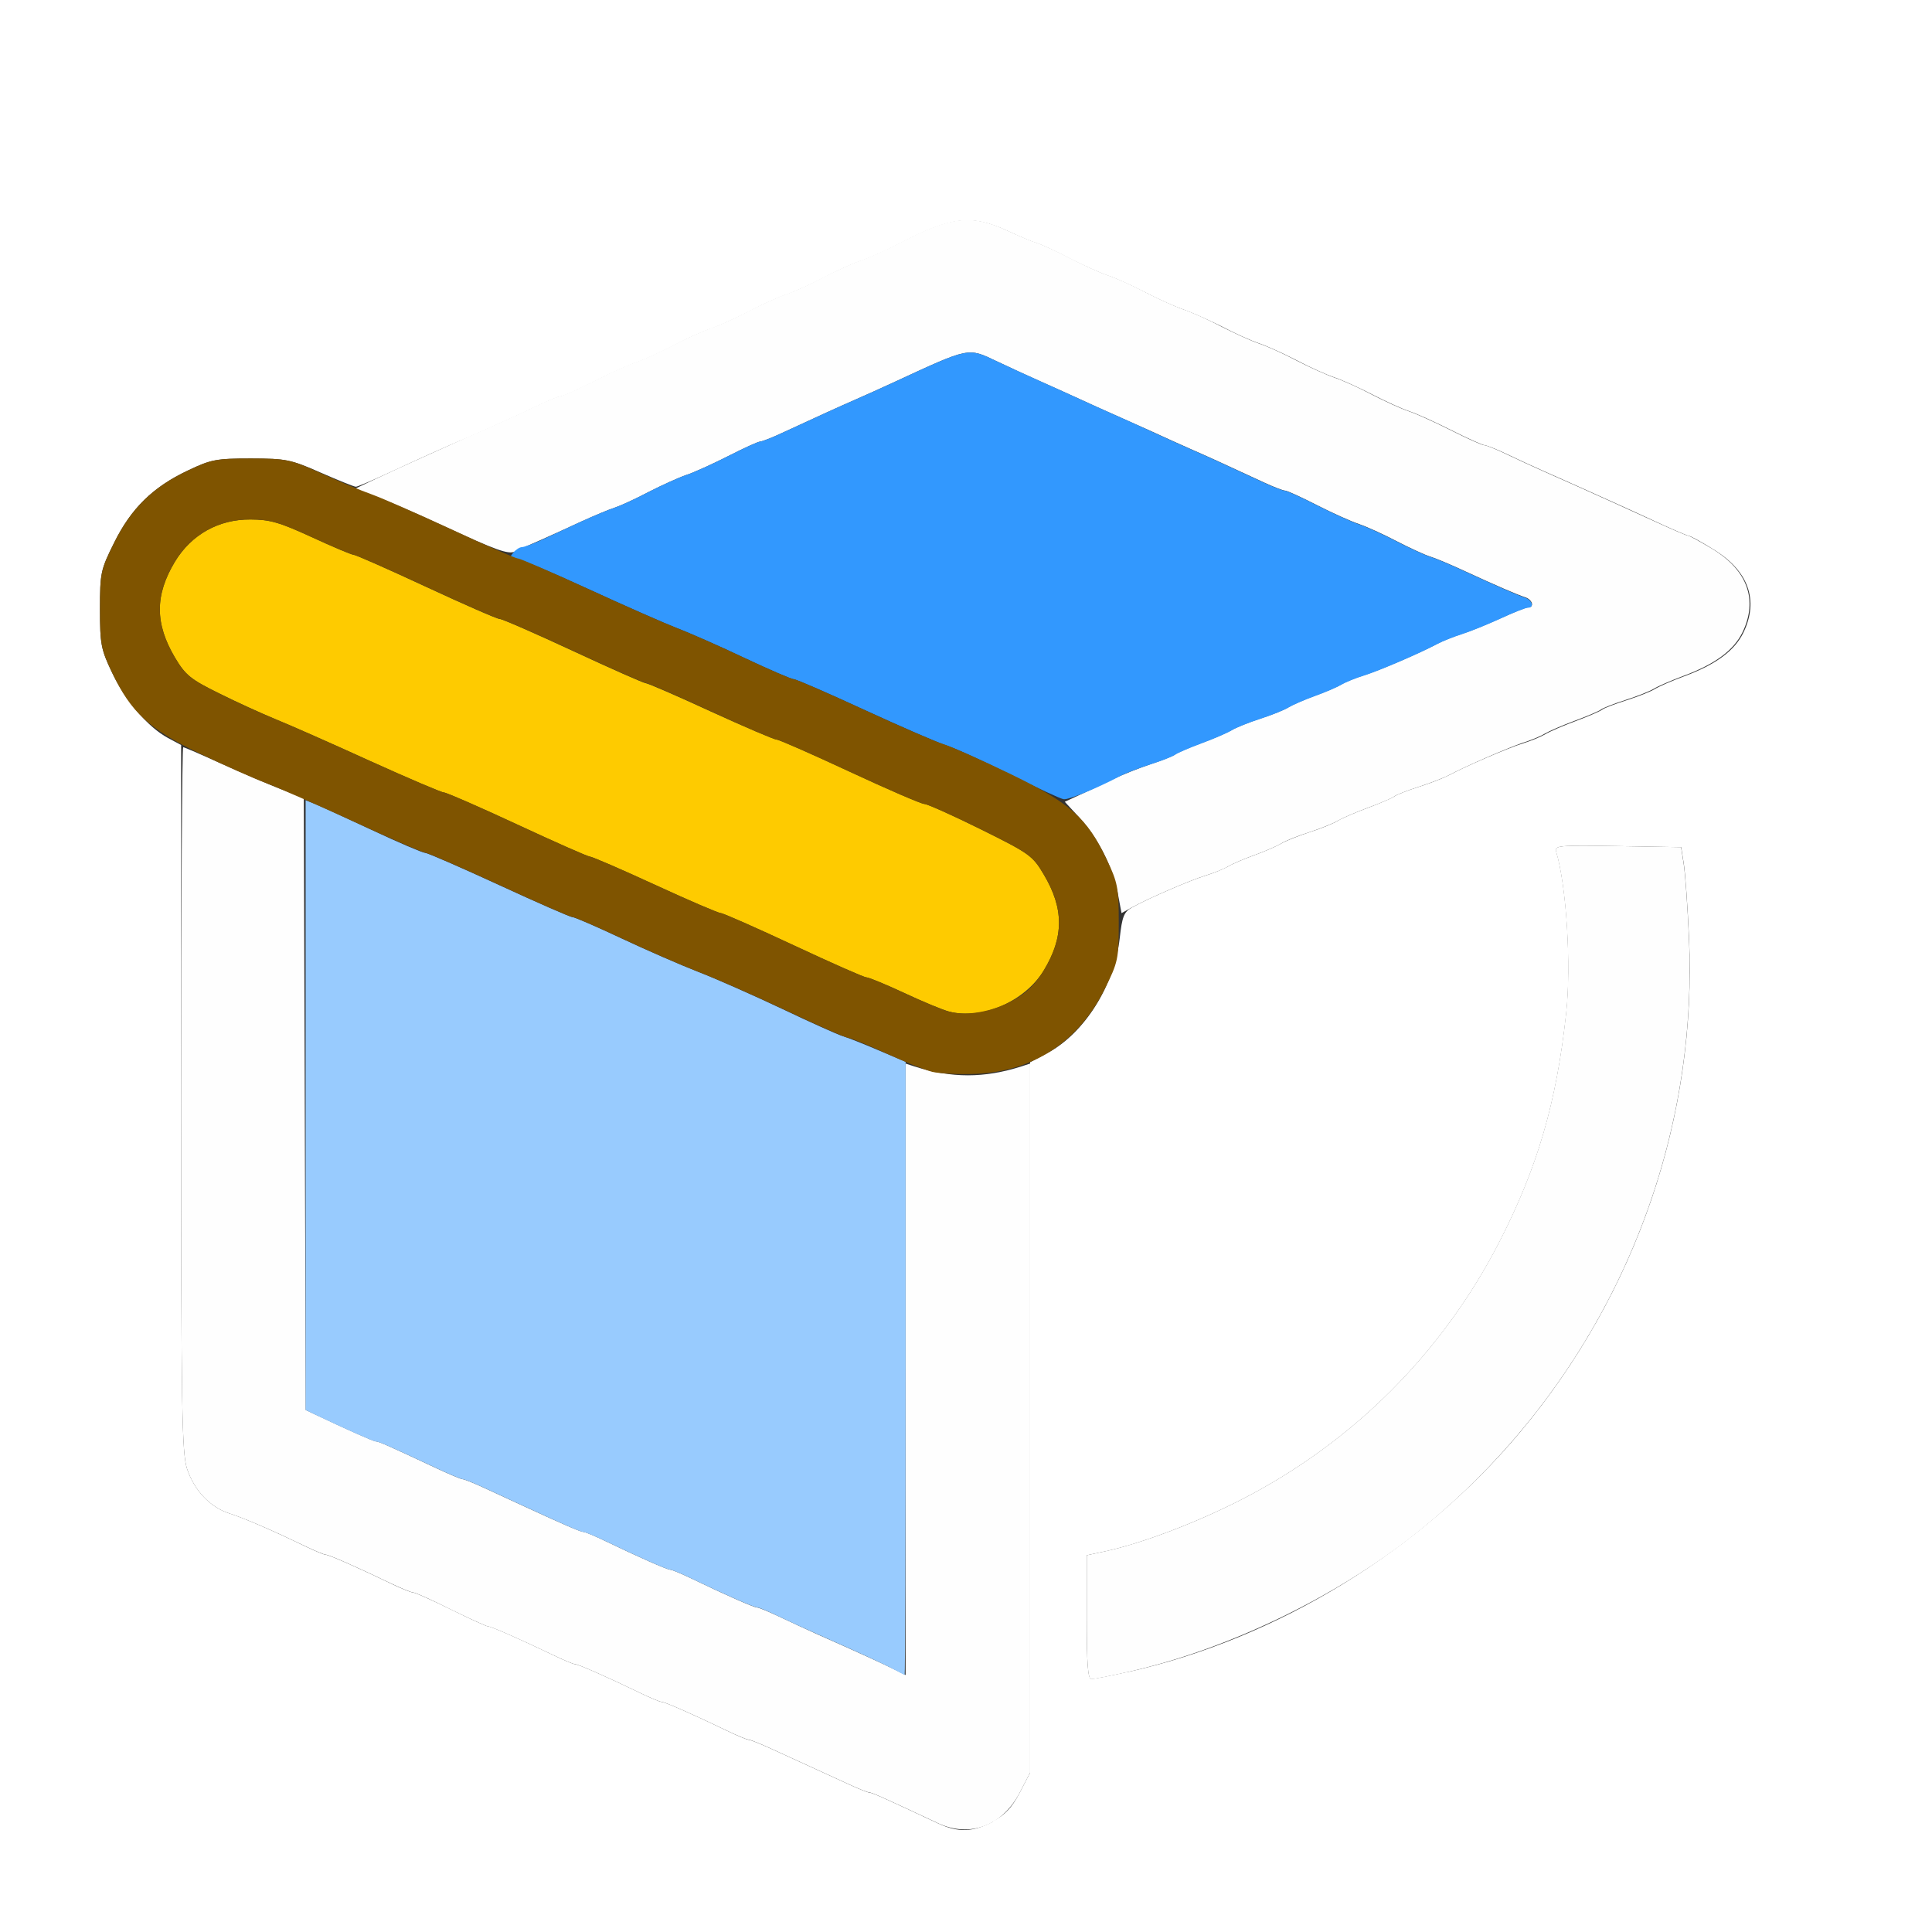 <?xml version="1.0" encoding="UTF-8" standalone="no"?>
<!-- Created with Inkscape (http://www.inkscape.org/) -->

<svg
   xmlns:dc="http://purl.org/dc/elements/1.1/"
   xmlns:cc="http://creativecommons.org/ns#"
   xmlns:rdf="http://www.w3.org/1999/02/22-rdf-syntax-ns#"
   xmlns:svg="http://www.w3.org/2000/svg"
   xmlns="http://www.w3.org/2000/svg"
   xmlns:sodipodi="http://sodipodi.sourceforge.net/DTD/sodipodi-0.dtd"
   xmlns:inkscape="http://www.inkscape.org/namespaces/inkscape"
   version="1.1"
   id="svg2"
   width="16"
   height="16"
   viewBox="0 0 16 16"
   sodipodi:docname="EDGE_ANGLE.svg"
   inkscape:version="0.92.4 (5da689c313, 2019-01-14)">
  <rect x="0" y="0" width="16" height="16" fill="#333333" stroke="none"/>
  <defs
     id="defs6" />
  <sodipodi:namedview
     pagecolor="#ffffff"
     bordercolor="#666666"
     borderopacity="1"
     objecttolerance="10"
     gridtolerance="10"
     guidetolerance="10"
     inkscape:pageopacity="0"
     inkscape:pageshadow="2"
     inkscape:window-width="811"
     inkscape:window-height="480"
     id="namedview4"
     showgrid="false"
     inkscape:zoom="14.75"
     inkscape:cx="8"
     inkscape:cy="8"
     inkscape:window-x="0"
     inkscape:window-y="0"
     inkscape:window-maximized="0"
     inkscape:current-layer="svg2" />
  <g
     id="EDGE_ANGLE">
    <path
       style="fill:#ffffff;stroke-width:0.031"
       d="M 0,8 V 0 h 8 8 v 8 8 H 8 0 Z m 8.221,7.084 c 0.103,-0.054 0.159,-0.114 0.224,-0.238 L 8.531,14.68 V 11.739 8.797 L 8.672,8.722 C 8.979,8.559 9.228,8.165 9.273,7.771 9.293,7.59 9.308,7.552 9.375,7.515 9.505,7.442 9.851,7.292 9.984,7.251 c 0.069,-0.021 0.153,-0.056 0.188,-0.076 0.034,-0.021 0.133,-0.063 0.219,-0.094 0.086,-0.031 0.184,-0.074 0.219,-0.095 0.034,-0.021 0.14,-0.063 0.234,-0.094 0.095,-0.03 0.2,-0.073 0.234,-0.094 0.034,-0.021 0.147,-0.07 0.25,-0.108 0.103,-0.038 0.201,-0.081 0.219,-0.094 0.017,-0.014 0.109,-0.05 0.204,-0.08 0.095,-0.03 0.207,-0.074 0.25,-0.097 0.147,-0.078 0.484,-0.223 0.609,-0.262 0.069,-0.021 0.153,-0.056 0.188,-0.077 0.034,-0.021 0.147,-0.07 0.25,-0.108 0.103,-0.038 0.201,-0.081 0.219,-0.094 0.017,-0.014 0.109,-0.049 0.204,-0.079 0.095,-0.03 0.2,-0.072 0.234,-0.093 0.034,-0.021 0.143,-0.069 0.242,-0.105 0.264,-0.098 0.418,-0.212 0.491,-0.362 0.13,-0.268 0.042,-0.513 -0.248,-0.689 C 14.089,4.487 13.999,4.438 13.988,4.438 c -0.011,0 -0.114,-0.044 -0.23,-0.097 C 13.642,4.287 13.491,4.218 13.422,4.187 13.353,4.156 13.213,4.093 13.109,4.046 13.006,4 12.859,3.934 12.781,3.9 12.704,3.866 12.57,3.804 12.484,3.763 c -0.086,-0.041 -0.171,-0.075 -0.188,-0.076 -0.017,-6.25e-5 -0.139,-0.055 -0.272,-0.122 -0.133,-0.067 -0.291,-0.139 -0.352,-0.159 -0.061,-0.02 -0.199,-0.083 -0.307,-0.139 -0.108,-0.056 -0.248,-0.119 -0.312,-0.141 -0.064,-0.021 -0.205,-0.084 -0.312,-0.141 -0.108,-0.056 -0.248,-0.119 -0.312,-0.141 -0.064,-0.021 -0.205,-0.084 -0.312,-0.141 C 10.007,2.649 9.867,2.586 9.803,2.564 9.739,2.543 9.598,2.48 9.49,2.424 9.382,2.368 9.242,2.304 9.178,2.283 9.114,2.262 8.972,2.198 8.863,2.142 8.754,2.085 8.632,2.028 8.59,2.015 8.549,2.003 8.442,1.958 8.353,1.916 8.046,1.773 7.88,1.792 7.447,2.018 7.339,2.074 7.199,2.137 7.135,2.158 c -0.064,0.021 -0.205,0.084 -0.312,0.141 -0.108,0.056 -0.248,0.119 -0.312,0.141 -0.064,0.021 -0.205,0.084 -0.312,0.141 -0.108,0.056 -0.248,0.119 -0.312,0.141 -0.064,0.021 -0.205,0.084 -0.312,0.141 -0.108,0.056 -0.246,0.119 -0.307,0.139 -0.061,0.02 -0.219,0.092 -0.352,0.159 -0.133,0.067 -0.255,0.122 -0.272,0.122 -0.017,6.25e-5 -0.101,0.034 -0.188,0.076 -0.086,0.041 -0.223,0.105 -0.305,0.141 -0.082,0.036 -0.208,0.092 -0.281,0.125 C 3.794,3.655 3.657,3.717 3.562,3.759 3.468,3.802 3.296,3.88 3.18,3.934 3.064,3.987 2.959,4.031 2.947,4.031 2.934,4.031 2.804,3.979 2.658,3.915 2.408,3.805 2.37,3.798 2.078,3.797 1.792,3.797 1.748,3.805 1.557,3.896 1.266,4.033 1.085,4.211 0.945,4.495 0.833,4.72 0.828,4.745 0.828,5.045 c 0,0.288 0.008,0.332 0.099,0.523 0.111,0.235 0.298,0.454 0.463,0.543 L 1.5,6.17 v 2.925 c 0,2.601 0.006,2.941 0.05,3.072 0.061,0.178 0.191,0.315 0.348,0.366 0.123,0.039 0.353,0.139 0.618,0.267 0.086,0.042 0.168,0.076 0.182,0.076 0.026,0 0.266,0.106 0.537,0.237 0.086,0.042 0.171,0.076 0.188,0.076 0.017,3.25e-4 0.157,0.064 0.312,0.14 0.155,0.077 0.293,0.14 0.307,0.14 0.026,2.19e-4 0.266,0.106 0.538,0.237 0.086,0.042 0.168,0.076 0.182,0.076 0.026,0 0.266,0.106 0.537,0.237 0.086,0.042 0.168,0.076 0.182,0.076 0.026,0 0.266,0.106 0.537,0.237 0.086,0.042 0.168,0.076 0.182,0.076 0.014,0 0.105,0.037 0.203,0.082 0.098,0.045 0.248,0.114 0.334,0.153 0.086,0.039 0.22,0.101 0.299,0.137 0.078,0.036 0.153,0.066 0.166,0.066 0.021,0 0.121,0.045 0.566,0.254 0.166,0.078 0.289,0.074 0.456,-0.014 z M 9.344,13.846 c 1.234,-0.275 2.42,-1.001 3.245,-1.986 0.966,-1.153 1.465,-2.615 1.399,-4.094 -0.012,-0.258 -0.031,-0.532 -0.043,-0.609 l -0.022,-0.141 -0.526,-0.009 c -0.491,-0.008 -0.525,-0.005 -0.509,0.047 0.085,0.279 0.126,0.939 0.083,1.335 -0.08,0.739 -0.237,1.278 -0.552,1.893 -0.472,0.921 -1.215,1.664 -2.136,2.136 -0.379,0.194 -0.827,0.364 -1.133,0.43 L 9,12.88 v 0.513 c 0,0.39 0.009,0.513 0.039,0.512 0.021,-3.72e-4 0.159,-0.027 0.305,-0.06 z"
       id="path829"
       inkscape:connector-curvature="0" />
    <path
       style="fill:#fefefe;stroke-width:0.031"
       d="M 7.766,15.098 C 7.32,14.889 7.22,14.844 7.199,14.844 c -0.013,0 -0.088,-0.03 -0.166,-0.066 C 6.955,14.742 6.82,14.68 6.734,14.641 6.648,14.602 6.498,14.533 6.4,14.488 c -0.098,-0.045 -0.189,-0.082 -0.203,-0.082 -0.014,0 -0.095,-0.034 -0.182,-0.076 C 5.745,14.2 5.505,14.094 5.479,14.094 c -0.014,0 -0.095,-0.034 -0.182,-0.076 -0.271,-0.131 -0.511,-0.237 -0.537,-0.237 -0.014,0 -0.095,-0.034 -0.182,-0.076 C 4.307,13.575 4.067,13.469 4.041,13.469 4.027,13.468 3.889,13.405 3.734,13.329 3.58,13.252 3.439,13.188 3.422,13.188 3.405,13.188 3.321,13.153 3.235,13.112 2.963,12.981 2.724,12.875 2.698,12.875 2.684,12.875 2.602,12.841 2.516,12.799 2.252,12.672 2.021,12.572 1.898,12.533 1.741,12.482 1.611,12.346 1.55,12.167 1.506,12.036 1.5,11.697 1.5,9.104 1.5,7.5 1.508,6.188 1.517,6.188 c 0.009,0 0.153,0.062 0.32,0.138 C 2.004,6.401 2.225,6.496 2.328,6.536 l 0.188,0.073 0.008,2.534 0.008,2.534 0.07,0.033 c 0.274,0.13 0.492,0.227 0.511,0.227 0.023,0 0.096,0.032 0.486,0.215 0.115,0.054 0.219,0.098 0.232,0.098 0.013,0 0.088,0.03 0.166,0.066 0.078,0.036 0.213,0.098 0.299,0.138 0.37,0.171 0.513,0.233 0.537,0.233 0.014,0 0.095,0.034 0.182,0.076 C 5.287,12.894 5.526,13 5.552,13 c 0.014,0 0.095,0.034 0.182,0.076 0.271,0.131 0.511,0.237 0.537,0.237 0.014,0 0.095,0.034 0.182,0.075 0.086,0.041 0.227,0.106 0.313,0.145 0.337,0.149 0.566,0.254 0.648,0.296 L 7.5,13.872 V 11.34 8.808 l 0.07,0.023 c 0.309,0.099 0.582,0.099 0.891,0 L 8.531,8.808 v 2.936 2.936 L 8.445,14.846 C 8.3,15.122 8.031,15.222 7.766,15.098 Z M 9,13.393 v -0.513 l 0.149,-0.032 c 0.306,-0.066 0.755,-0.236 1.133,-0.43 0.921,-0.472 1.664,-1.215 2.136,-2.136 0.315,-0.615 0.472,-1.153 0.552,-1.893 0.043,-0.396 0.002,-1.056 -0.083,-1.335 -0.016,-0.052 0.018,-0.055 0.509,-0.047 l 0.526,0.009 0.022,0.141 c 0.012,0.077 0.032,0.352 0.043,0.609 0.085,1.891 -0.758,3.734 -2.253,4.927 -0.673,0.537 -1.57,0.969 -2.391,1.153 -0.146,0.033 -0.283,0.06 -0.305,0.06 C 9.009,13.906 9,13.783 9,13.393 Z M 9.256,7.392 C 9.212,7.173 9.09,6.935 8.938,6.77 l -0.12,-0.13 0.13,-0.06 C 9.02,6.547 9.142,6.49 9.219,6.452 c 0.078,-0.037 0.218,-0.093 0.312,-0.124 0.094,-0.031 0.185,-0.067 0.203,-0.081 0.017,-0.014 0.116,-0.056 0.219,-0.094 0.103,-0.038 0.215,-0.087 0.25,-0.108 0.034,-0.021 0.14,-0.063 0.234,-0.094 0.095,-0.03 0.2,-0.072 0.234,-0.094 0.034,-0.021 0.133,-0.064 0.219,-0.095 0.086,-0.031 0.184,-0.073 0.219,-0.094 0.034,-0.021 0.119,-0.055 0.188,-0.076 0.125,-0.039 0.463,-0.184 0.609,-0.262 0.043,-0.023 0.134,-0.059 0.203,-0.081 0.069,-0.022 0.212,-0.08 0.319,-0.129 0.107,-0.049 0.209,-0.09 0.227,-0.09 0.054,0 0.037,-0.063 -0.022,-0.083 C 12.565,4.925 12.389,4.849 12.125,4.727 12.013,4.675 11.887,4.622 11.844,4.609 11.801,4.596 11.675,4.538 11.565,4.481 11.455,4.423 11.314,4.36 11.253,4.339 11.191,4.319 11.035,4.249 10.906,4.183 10.777,4.117 10.659,4.063 10.643,4.063 10.627,4.063 10.549,4.033 10.471,3.997 10.113,3.831 10.005,3.782 9.859,3.718 9.773,3.68 9.633,3.617 9.547,3.577 9.461,3.538 9.32,3.475 9.234,3.437 9.148,3.399 9.008,3.336 8.922,3.296 8.836,3.257 8.695,3.193 8.609,3.155 8.523,3.117 8.365,3.044 8.257,2.993 8.012,2.877 8.038,2.872 7.391,3.171 7.305,3.211 7.164,3.274 7.078,3.312 6.932,3.376 6.824,3.425 6.467,3.59 6.388,3.627 6.311,3.656 6.295,3.657 6.279,3.657 6.16,3.711 6.031,3.777 5.902,3.842 5.747,3.913 5.685,3.933 5.623,3.954 5.483,4.017 5.372,4.074 5.262,4.132 5.137,4.189 5.094,4.203 5.051,4.216 4.924,4.269 4.812,4.32 4.701,4.372 4.546,4.442 4.469,4.476 4.391,4.509 4.299,4.551 4.263,4.568 4.21,4.593 4.101,4.554 3.685,4.361 3.403,4.23 3.116,4.108 3.047,4.09 L 2.922,4.056 3.109,3.967 C 3.212,3.918 3.395,3.834 3.516,3.78 3.636,3.726 3.794,3.655 3.867,3.622 c 0.073,-0.033 0.2,-0.089 0.281,-0.125 0.082,-0.036 0.219,-0.099 0.305,-0.141 0.086,-0.041 0.171,-0.075 0.188,-0.076 0.017,-6.25e-5 0.139,-0.055 0.272,-0.122 0.133,-0.067 0.291,-0.139 0.352,-0.159 0.061,-0.02 0.199,-0.083 0.307,-0.139 0.108,-0.056 0.248,-0.119 0.312,-0.141 0.064,-0.021 0.205,-0.084 0.312,-0.141 0.108,-0.056 0.248,-0.119 0.312,-0.141 0.064,-0.021 0.205,-0.084 0.312,-0.141 0.108,-0.056 0.248,-0.119 0.312,-0.141 0.064,-0.021 0.204,-0.084 0.312,-0.14 0.433,-0.226 0.6,-0.245 0.906,-0.102 0.09,0.042 0.197,0.087 0.238,0.099 0.041,0.013 0.164,0.069 0.273,0.126 0.109,0.057 0.25,0.121 0.314,0.142 0.064,0.021 0.205,0.084 0.312,0.141 0.108,0.056 0.248,0.119 0.312,0.141 0.064,0.021 0.205,0.084 0.313,0.141 0.108,0.056 0.248,0.119 0.312,0.141 0.064,0.021 0.205,0.084 0.312,0.141 0.108,0.056 0.248,0.119 0.312,0.141 0.064,0.021 0.205,0.084 0.312,0.141 0.108,0.056 0.246,0.119 0.307,0.139 0.061,0.02 0.219,0.092 0.352,0.159 0.133,0.067 0.255,0.122 0.272,0.122 0.017,6.25e-5 0.101,0.034 0.188,0.076 0.086,0.041 0.22,0.103 0.297,0.137 0.077,0.034 0.225,0.1 0.328,0.146 0.103,0.046 0.244,0.11 0.312,0.141 0.069,0.031 0.22,0.1 0.336,0.153 0.116,0.053 0.22,0.097 0.23,0.097 0.011,0 0.101,0.05 0.201,0.11 0.289,0.176 0.377,0.421 0.248,0.689 -0.073,0.15 -0.227,0.264 -0.491,0.362 -0.099,0.037 -0.208,0.084 -0.242,0.105 -0.034,0.021 -0.14,0.063 -0.234,0.093 -0.095,0.03 -0.186,0.066 -0.204,0.079 -0.017,0.014 -0.116,0.056 -0.219,0.094 -0.103,0.038 -0.215,0.087 -0.25,0.108 -0.034,0.021 -0.119,0.056 -0.188,0.077 C 12.484,6.196 12.147,6.341 12,6.419 c -0.043,0.023 -0.155,0.066 -0.25,0.097 -0.095,0.03 -0.186,0.066 -0.204,0.08 -0.017,0.014 -0.116,0.056 -0.219,0.094 -0.103,0.038 -0.215,0.087 -0.25,0.108 -0.034,0.021 -0.14,0.063 -0.234,0.094 -0.095,0.03 -0.2,0.072 -0.234,0.094 -0.034,0.021 -0.133,0.064 -0.219,0.095 -0.086,0.031 -0.184,0.073 -0.219,0.094 -0.034,0.021 -0.119,0.055 -0.188,0.076 -0.132,0.041 -0.474,0.189 -0.613,0.266 l -0.082,0.045 z"
       id="path827"
       inkscape:connector-curvature="0" />
    <path
       style="fill:#98cbfe;stroke-width:0.031"
       d="M 7.406,13.827 C 7.333,13.787 7.125,13.691 6.766,13.532 6.68,13.494 6.539,13.429 6.453,13.388 6.366,13.346 6.285,13.312 6.271,13.312 6.245,13.312 6.005,13.207 5.734,13.076 5.648,13.034 5.566,13 5.552,13 5.526,13 5.287,12.894 5.015,12.763 4.929,12.722 4.847,12.688 4.834,12.688 4.81,12.688 4.667,12.625 4.297,12.454 4.211,12.414 4.076,12.352 3.998,12.316 3.919,12.28 3.845,12.25 3.832,12.25 3.819,12.25 3.715,12.206 3.6,12.152 3.209,11.969 3.137,11.938 3.113,11.938 c -0.02,0 -0.239,-0.097 -0.512,-0.227 L 2.531,11.677 V 9.152 6.627 l 0.07,0.028 c 0.039,0.015 0.253,0.113 0.477,0.218 0.223,0.105 0.423,0.19 0.442,0.19 0.02,1.563e-4 0.295,0.12 0.612,0.266 0.317,0.146 0.59,0.266 0.608,0.266 0.018,0 0.2,0.079 0.404,0.175 0.204,0.096 0.491,0.221 0.637,0.278 0.146,0.056 0.459,0.195 0.696,0.307 0.237,0.113 0.462,0.214 0.5,0.225 0.038,0.011 0.172,0.064 0.296,0.117 L 7.5,8.793 v 2.541 c 0,1.398 -0.004,2.54 -0.008,2.538 -0.004,-0.002 -0.043,-0.022 -0.086,-0.045 z"
       id="path825"
       inkscape:connector-curvature="0" />
    <path
       style="fill:#fecb00;stroke-width:0.031"
       d="M 7.859,8.377 C 7.808,8.364 7.641,8.295 7.488,8.223 7.335,8.152 7.194,8.094 7.175,8.094 7.155,8.094 6.884,7.974 6.572,7.828 6.259,7.682 5.988,7.562 5.969,7.562 5.95,7.562 5.705,7.457 5.425,7.328 5.145,7.199 4.902,7.094 4.885,7.094 4.868,7.094 4.597,6.974 4.283,6.828 3.969,6.682 3.696,6.563 3.676,6.563 3.657,6.563 3.38,6.445 3.062,6.301 2.745,6.156 2.393,6.001 2.281,5.956 2.17,5.91 1.959,5.814 1.812,5.741 1.577,5.625 1.536,5.591 1.449,5.446 1.282,5.164 1.282,4.928 1.449,4.651 1.585,4.427 1.811,4.3 2.075,4.302 c 0.16,6.563e-4 0.241,0.024 0.506,0.146 0.174,0.08 0.329,0.146 0.346,0.146 0.017,0 0.288,0.12 0.602,0.266 0.314,0.146 0.588,0.266 0.609,0.266 0.021,0 0.295,0.12 0.609,0.266 0.314,0.146 0.585,0.266 0.601,0.266 0.016,0 0.259,0.105 0.538,0.234 C 6.167,6.02 6.412,6.125 6.432,6.125 c 0.019,0 0.292,0.12 0.605,0.266 0.314,0.146 0.592,0.266 0.618,0.267 0.026,8.656e-4 0.238,0.096 0.47,0.211 0.401,0.199 0.427,0.217 0.519,0.373 0.168,0.282 0.168,0.518 -1.25e-4,0.795 C 8.488,8.294 8.131,8.449 7.859,8.377 Z"
       id="path823"
       inkscape:connector-curvature="0" />
    <path
       style="fill:#3298fe;stroke-width:0.031"
       d="M 8.375,6.418 C 8.16,6.31 7.921,6.201 7.844,6.176 7.766,6.151 7.457,6.016 7.156,5.878 6.855,5.739 6.594,5.625 6.574,5.625 6.555,5.625 6.372,5.546 6.168,5.45 5.964,5.353 5.712,5.242 5.609,5.203 5.506,5.163 5.174,5.017 4.872,4.878 4.57,4.739 4.297,4.625 4.267,4.625 4.221,4.625 4.218,4.617 4.25,4.578 4.271,4.552 4.304,4.531 4.322,4.531 c 0.018,0 0.09,-0.026 0.16,-0.058 C 4.552,4.441 4.701,4.372 4.812,4.32 4.924,4.269 5.051,4.216 5.094,4.203 5.137,4.189 5.262,4.132 5.372,4.074 5.483,4.017 5.623,3.954 5.685,3.933 5.747,3.913 5.902,3.842 6.031,3.777 6.16,3.711 6.279,3.657 6.295,3.657 6.311,3.656 6.388,3.627 6.467,3.59 6.824,3.425 6.932,3.376 7.078,3.312 7.164,3.274 7.305,3.211 7.391,3.171 8.038,2.872 8.012,2.877 8.257,2.993 c 0.108,0.051 0.267,0.124 0.353,0.162 0.086,0.038 0.227,0.102 0.312,0.141 0.086,0.04 0.227,0.103 0.312,0.141 0.086,0.038 0.227,0.101 0.312,0.141 0.086,0.04 0.227,0.103 0.312,0.141 0.146,0.064 0.254,0.113 0.611,0.279 0.078,0.036 0.156,0.066 0.172,0.066 0.016,2.187e-4 0.135,0.054 0.264,0.12 0.129,0.066 0.285,0.136 0.346,0.157 0.062,0.02 0.202,0.084 0.312,0.141 0.11,0.057 0.236,0.115 0.279,0.128 0.043,0.013 0.17,0.066 0.281,0.118 0.264,0.122 0.44,0.199 0.508,0.222 0.059,0.02 0.076,0.083 0.022,0.083 -0.018,0 -0.12,0.04 -0.227,0.09 -0.107,0.049 -0.25,0.107 -0.319,0.129 -0.069,0.022 -0.16,0.058 -0.203,0.081 -0.147,0.078 -0.484,0.223 -0.609,0.262 -0.069,0.021 -0.153,0.056 -0.188,0.076 -0.034,0.021 -0.133,0.063 -0.219,0.094 -0.086,0.031 -0.184,0.074 -0.219,0.095 -0.034,0.021 -0.14,0.063 -0.234,0.094 -0.095,0.03 -0.2,0.073 -0.234,0.094 -0.034,0.021 -0.147,0.07 -0.25,0.108 -0.103,0.038 -0.201,0.081 -0.219,0.094 -0.017,0.014 -0.109,0.05 -0.204,0.08 -0.095,0.03 -0.207,0.074 -0.25,0.096 C 9.094,6.524 8.85,6.625 8.809,6.619 8.785,6.616 8.59,6.526 8.375,6.418 Z"
       id="path821"
       inkscape:connector-curvature="0" />
    <path
       style="fill:#7f5400;stroke-width:0.031"
       d="M 7.719,8.876 C 7.658,8.861 7.485,8.791 7.333,8.721 7.181,8.651 7.04,8.594 7.02,8.594 7.001,8.593 6.773,8.493 6.516,8.371 6.258,8.249 5.927,8.103 5.781,8.047 5.635,7.99 5.349,7.865 5.145,7.769 4.94,7.673 4.759,7.594 4.741,7.594 4.723,7.594 4.449,7.474 4.133,7.328 3.816,7.182 3.542,7.062 3.523,7.062 3.505,7.062 3.243,6.949 2.941,6.809 2.638,6.67 2.307,6.524 2.203,6.485 2.1,6.446 1.853,6.336 1.655,6.241 1.237,6.04 1.084,5.899 0.927,5.568 0.836,5.377 0.828,5.333 0.828,5.045 c 0,-0.3 0.005,-0.325 0.117,-0.55 C 1.085,4.211 1.266,4.033 1.557,3.896 1.748,3.805 1.792,3.797 2.078,3.797 c 0.295,3.187e-4 0.327,0.007 0.578,0.121 0.146,0.066 0.336,0.146 0.422,0.176 0.086,0.031 0.386,0.163 0.667,0.293 C 4.025,4.518 4.27,4.625 4.289,4.625 c 0.019,0 0.281,0.114 0.583,0.253 C 5.174,5.017 5.506,5.163 5.609,5.203 5.712,5.242 5.964,5.353 6.168,5.45 6.372,5.546 6.555,5.625 6.574,5.625 c 0.019,0 0.281,0.114 0.582,0.253 0.301,0.139 0.595,0.267 0.655,0.284 0.059,0.017 0.306,0.127 0.547,0.243 0.503,0.243 0.644,0.367 0.808,0.714 0.091,0.191 0.099,0.235 0.099,0.523 0,0.3 -0.005,0.325 -0.117,0.55 -0.215,0.434 -0.589,0.68 -1.064,0.701 -0.141,0.006 -0.306,-0.002 -0.366,-0.017 z M 8.391,8.284 C 8.501,8.223 8.575,8.15 8.644,8.037 8.812,7.76 8.812,7.524 8.644,7.242 8.552,7.086 8.526,7.068 8.125,6.869 7.893,6.754 7.681,6.659 7.655,6.658 7.628,6.657 7.35,6.537 7.037,6.391 6.723,6.245 6.451,6.125 6.432,6.125 6.412,6.125 6.167,6.02 5.888,5.891 5.608,5.762 5.365,5.656 5.349,5.656 5.333,5.656 5.062,5.537 4.748,5.391 4.434,5.245 4.16,5.125 4.139,5.125 4.118,5.125 3.844,5.005 3.529,4.859 3.215,4.713 2.944,4.594 2.928,4.594 2.911,4.594 2.755,4.528 2.581,4.448 2.317,4.326 2.235,4.302 2.075,4.302 1.811,4.3 1.585,4.427 1.449,4.651 1.282,4.928 1.282,5.164 1.449,5.446 c 0.086,0.145 0.128,0.179 0.363,0.296 0.146,0.073 0.357,0.169 0.469,0.214 0.112,0.045 0.463,0.201 0.781,0.345 0.318,0.144 0.594,0.262 0.614,0.262 0.02,-1.563e-4 0.293,0.119 0.607,0.265 0.314,0.146 0.585,0.266 0.602,0.266 0.017,0 0.26,0.105 0.54,0.234 0.28,0.129 0.525,0.234 0.544,0.234 0.019,0 0.291,0.12 0.603,0.266 0.312,0.146 0.584,0.266 0.603,0.266 0.019,0 0.16,0.058 0.313,0.13 0.153,0.071 0.32,0.141 0.372,0.154 0.147,0.039 0.36,8.562e-4 0.531,-0.094 z"
       id="path819"
       inkscape:connector-curvature="0" />
  </g>
</svg>
